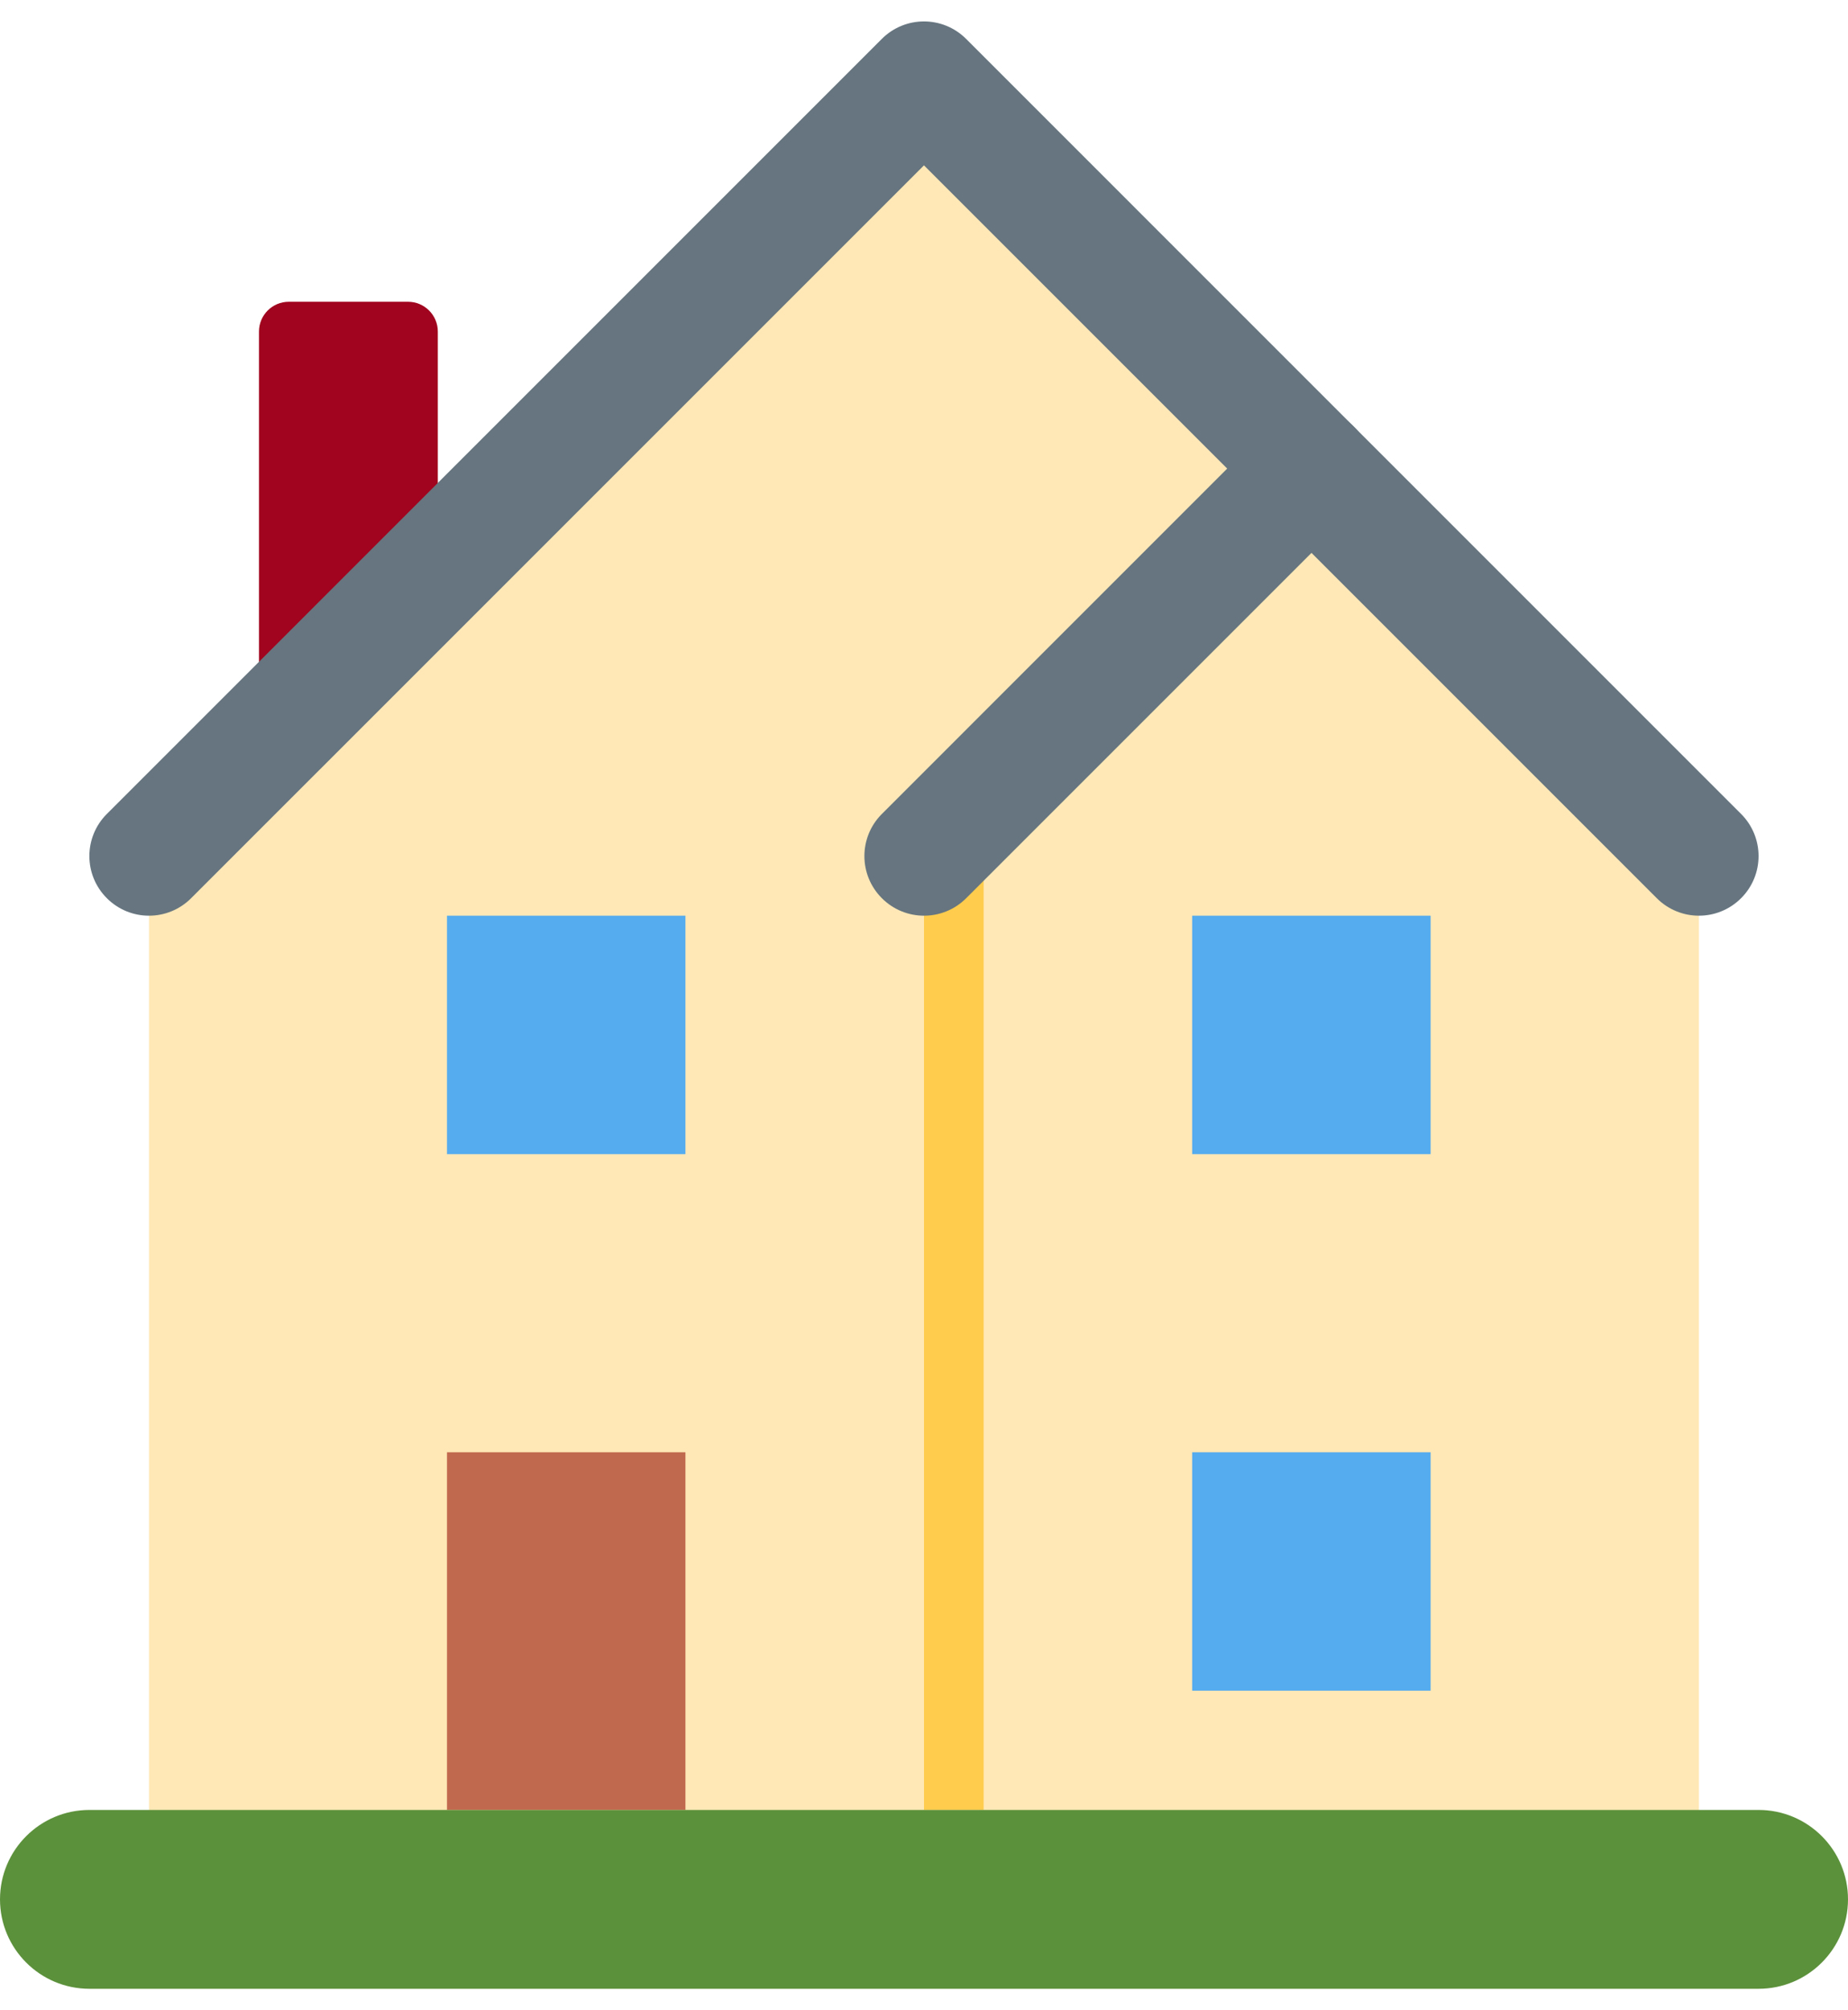 <svg width="57" height="62" viewBox="0 0 57 62" fill="none" xmlns="http://www.w3.org/2000/svg">
<path d="M12.585 24.017H8.907C8.4 24.017 7.988 23.605 7.988 23.098V10.226C7.988 9.719 8.4 9.307 8.907 9.307H12.585C13.092 9.307 13.504 9.719 13.504 10.226V23.098C13.504 23.605 13.092 24.017 12.585 24.017Z" fill="#A0041E"/>
<path d="M4.596 26.403L28.499 2.5L52.402 26.403V57.661H4.596V26.403Z" fill="#FFE8B6"/>
<path d="M28.5 26.404H30.339V55.823H28.5V26.404Z" fill="#FFCC4D"/>
<path d="M52.402 28.242C51.931 28.242 51.461 28.062 51.102 27.703L28.499 5.1L5.895 27.703C5.177 28.422 4.014 28.422 3.296 27.703C2.577 26.985 2.577 25.822 3.296 25.104L27.199 1.2C27.918 0.481 29.08 0.481 29.799 1.2L53.702 25.104C54.421 25.822 54.421 26.985 53.702 27.703C53.343 28.062 52.873 28.242 52.402 28.242Z" fill="#66757F"/>
<path d="M28.501 28.242C28.03 28.242 27.559 28.062 27.201 27.703C26.482 26.985 26.482 25.822 27.201 25.104L39.152 13.152C39.871 12.433 41.033 12.433 41.752 13.152C42.471 13.871 42.471 15.033 41.752 15.752L29.801 27.703C29.442 28.062 28.971 28.242 28.501 28.242Z" fill="#66757F"/>
<path d="M13.787 44.791H21.142V55.823H13.787V44.791Z" fill="#C1694F"/>
<path d="M13.787 28.242H21.142V35.597H13.787V28.242ZM36.771 28.242H44.126V35.597H36.771V28.242ZM36.771 44.791H44.126V52.145H36.771V44.791Z" fill="#55ACEE"/>
<path d="M57 58.581C57 60.103 55.764 61.339 54.242 61.339H2.758C1.236 61.339 0 60.103 0 58.581C0 57.058 1.236 55.823 2.758 55.823H54.242C55.764 55.823 57 57.058 57 58.581Z" fill="#5C913B"/>
</svg>
